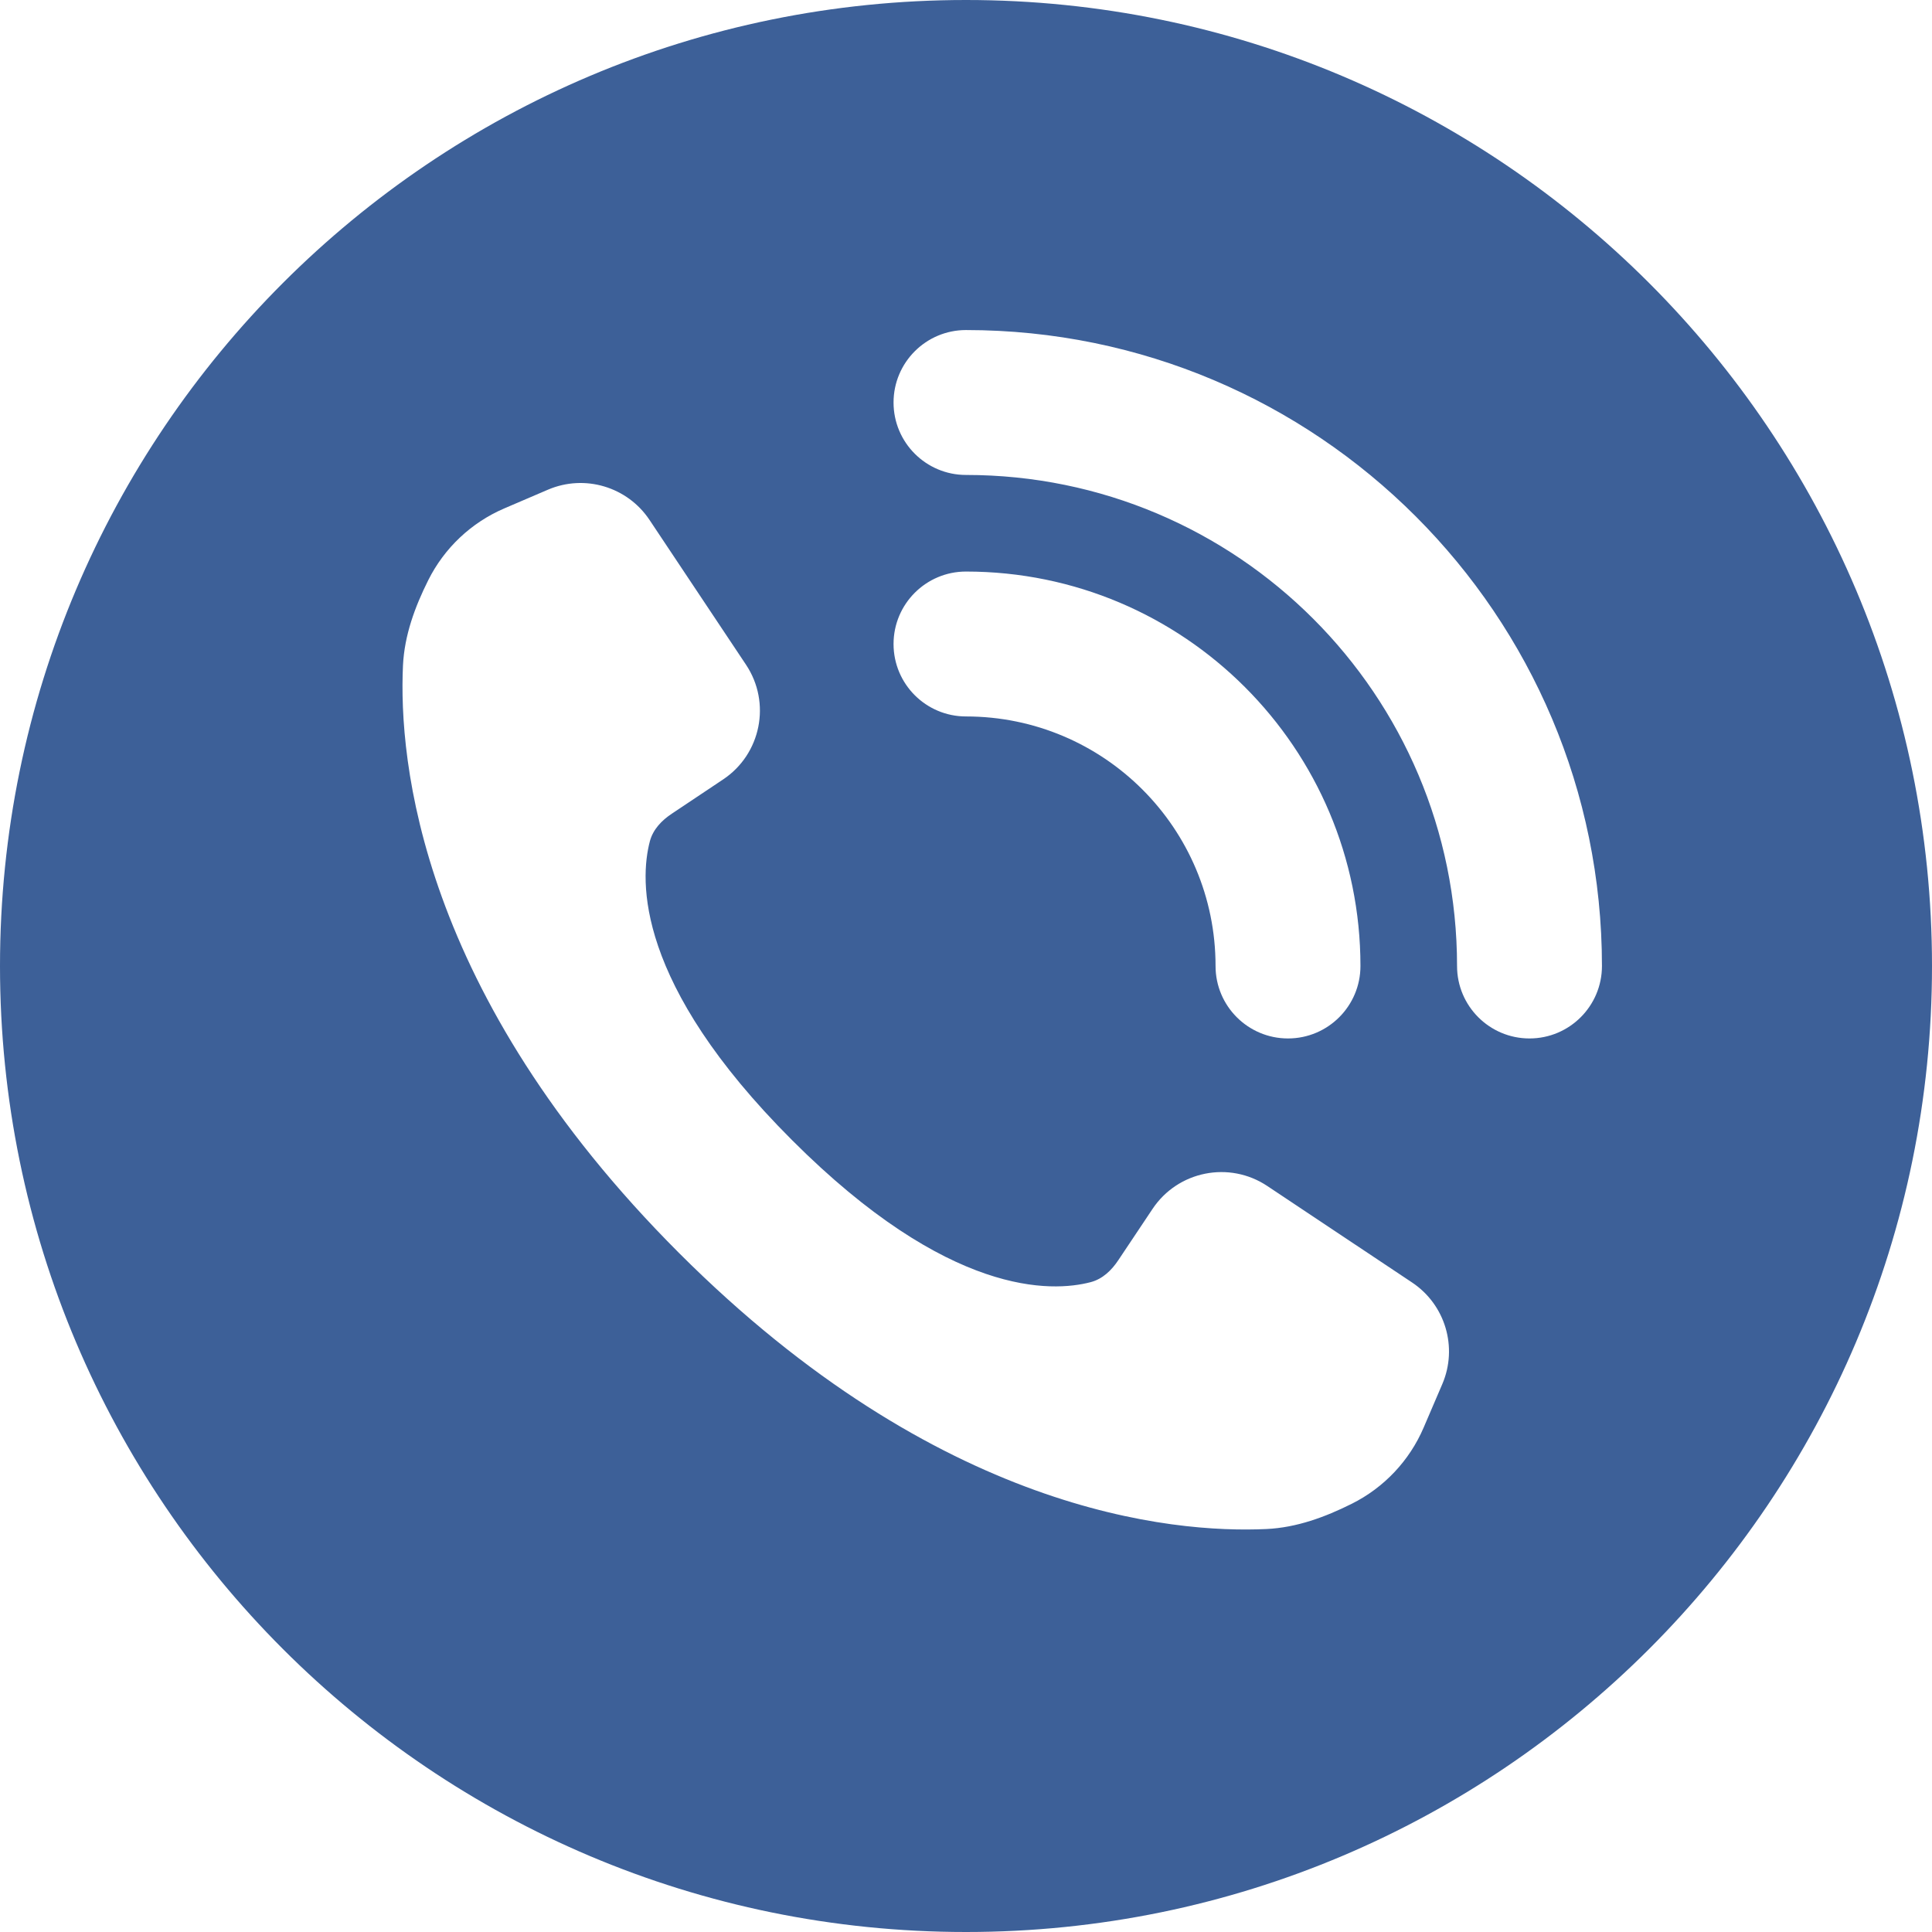 <svg width="24" height="24" viewBox="0 0 24 24" fill="none" xmlns="http://www.w3.org/2000/svg">
<path fill-rule="evenodd" clip-rule="evenodd" d="M12 24C18.627 24 24 18.627 24 12C24 5.373 18.627 0 12 0C5.373 0 0 5.373 0 12C0 18.627 5.373 24 12 24ZM13.893 15.653L14.317 15.018C14.632 14.545 15.271 14.418 15.743 14.733L17.542 15.932C17.954 16.207 18.112 16.737 17.917 17.193L17.685 17.734C17.509 18.145 17.193 18.48 16.793 18.68C16.459 18.847 16.107 18.976 15.734 18.994C14.558 19.049 11.662 18.791 8.435 15.565C5.209 12.338 4.951 9.442 5.006 8.266C5.024 7.893 5.153 7.541 5.32 7.207C5.52 6.807 5.855 6.491 6.266 6.315L6.807 6.083C7.263 5.888 7.793 6.046 8.068 6.458L9.267 8.257C9.582 8.729 9.455 9.368 8.982 9.683L8.347 10.107C8.22 10.191 8.112 10.303 8.073 10.45C7.946 10.932 7.888 12.213 9.838 14.162C11.787 16.112 13.068 16.054 13.55 15.927C13.697 15.888 13.809 15.78 13.893 15.653ZM11.1 5C11.1 4.503 11.503 4.1 12 4.1C16.363 4.1 19.9 7.637 19.9 12C19.9 12.497 19.497 12.9 19 12.9C18.503 12.9 18.1 12.497 18.1 12C18.1 8.631 15.369 5.9 12 5.9C11.503 5.9 11.1 5.497 11.1 5ZM12 7.1C11.503 7.1 11.1 7.503 11.1 8C11.1 8.497 11.503 8.9 12 8.9C13.712 8.9 15.1 10.288 15.1 12C15.1 12.497 15.503 12.9 16 12.9C16.497 12.9 16.9 12.497 16.9 12C16.9 9.294 14.706 7.1 12 7.1Z" fill="#3D6098"/>
</svg>
